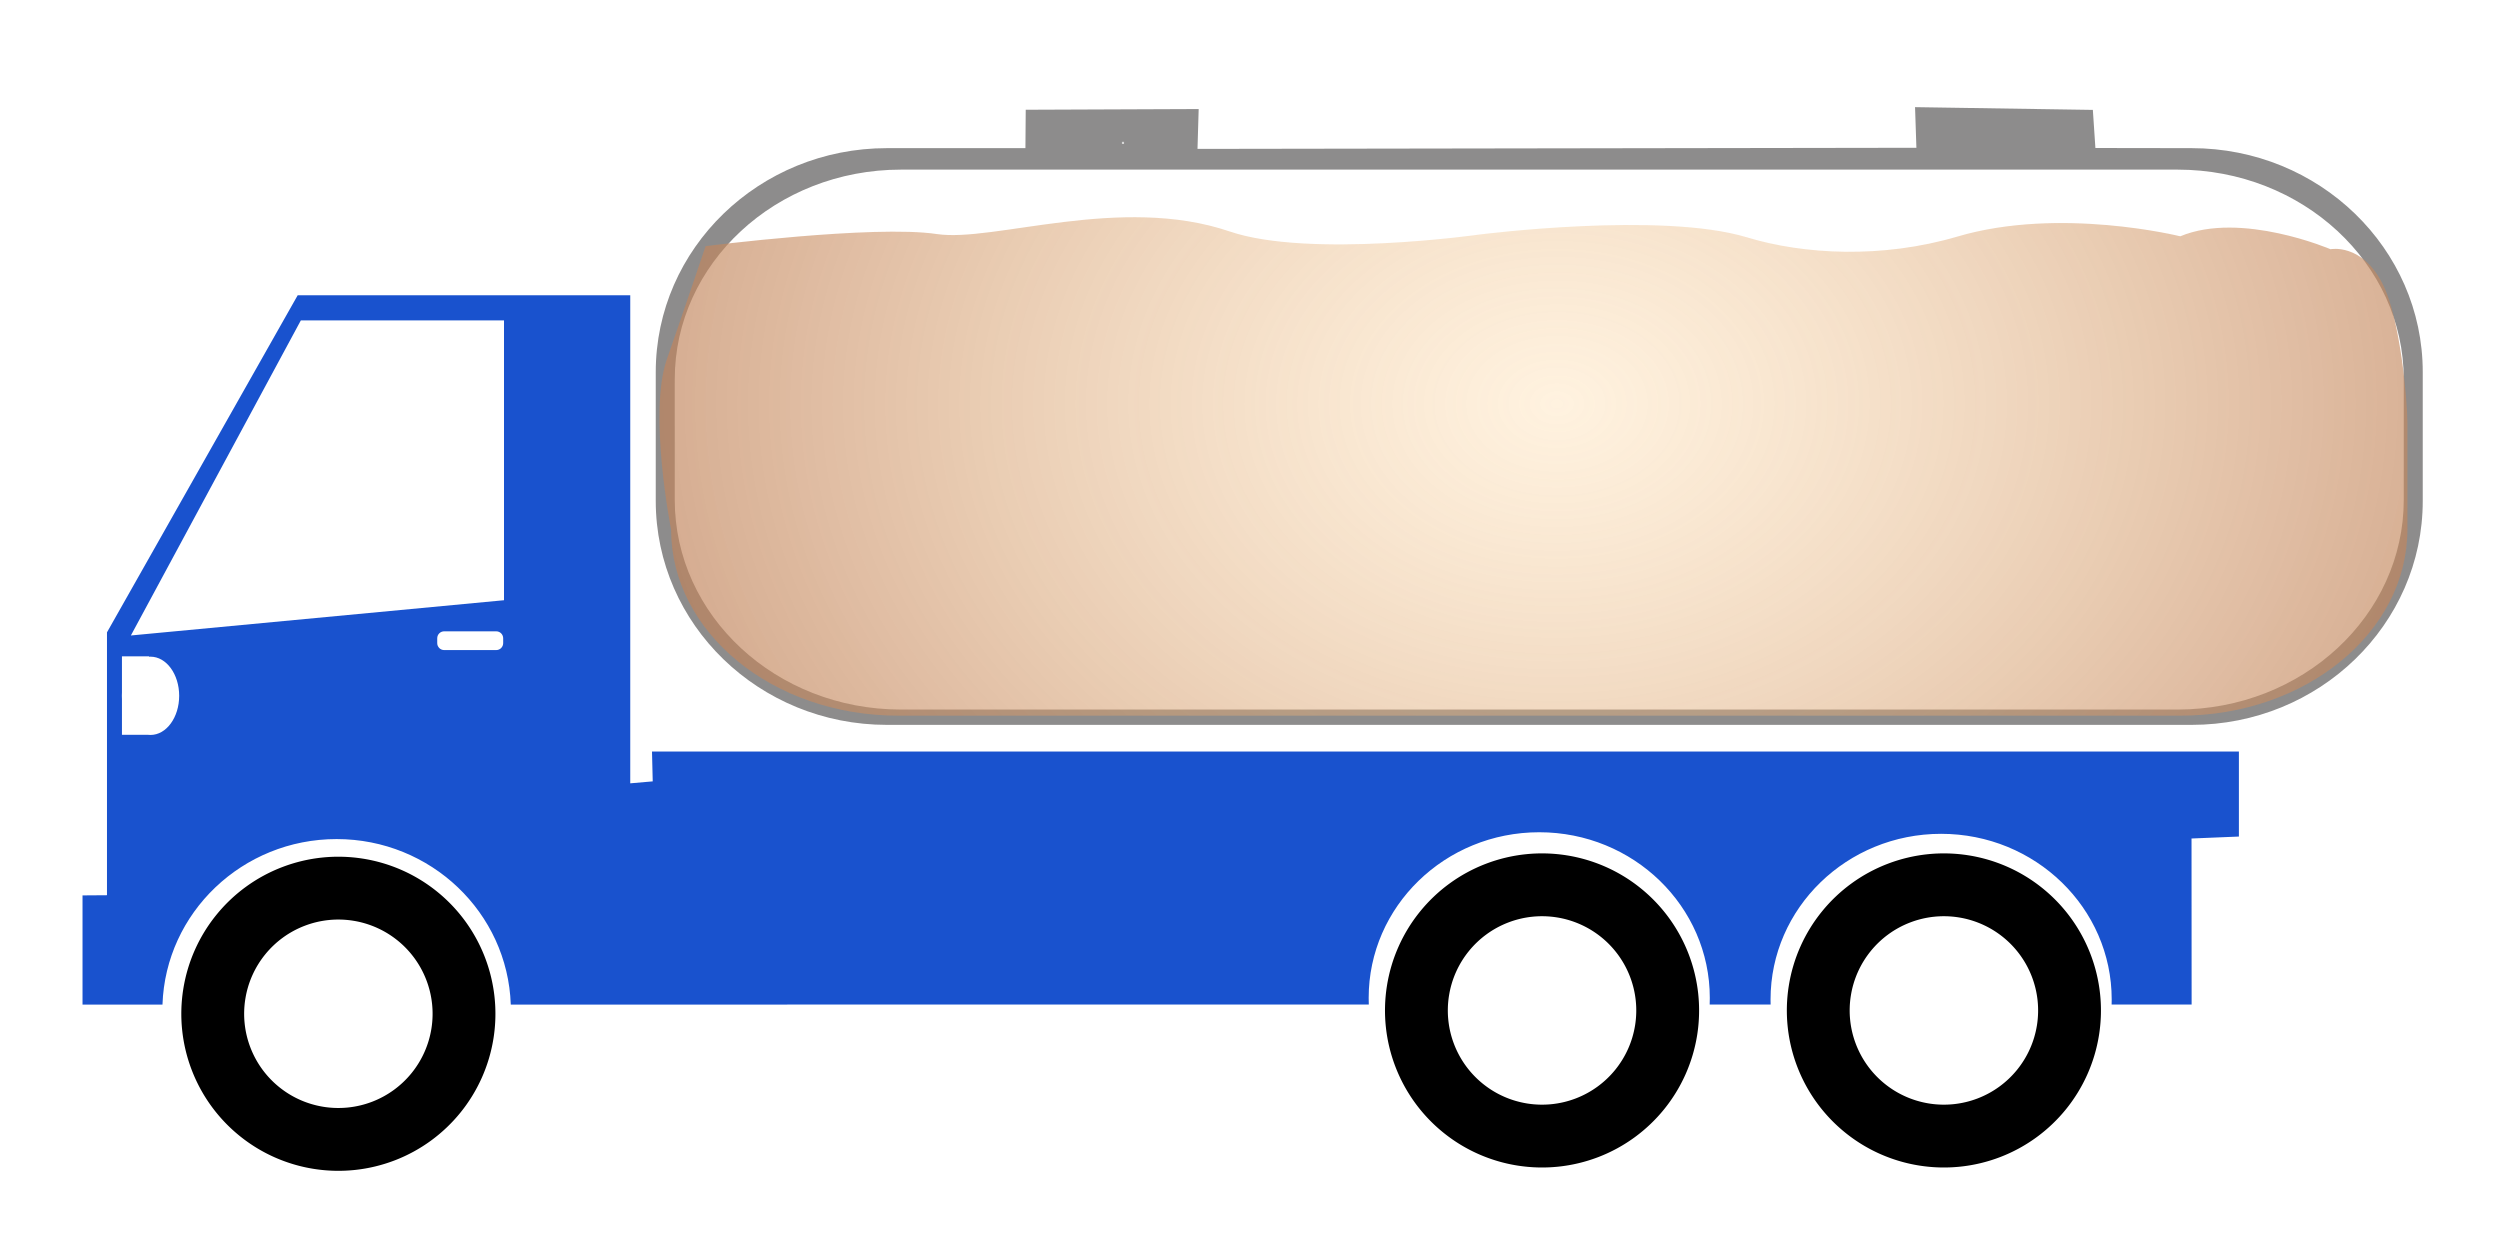 <?xml version="1.0" encoding="utf-8"?>
<svg viewBox="100 50 100 50" width="100px" height="50px" xmlns="http://www.w3.org/2000/svg" xmlns:bx="https://boxy-svg.com">
  <defs>
    <radialGradient id="gradient-1" gradientUnits="userSpaceOnUse" cx="160.389" cy="67.573" r="34.726" gradientTransform="matrix(1.173, -0.003, 0.003, 0.878, -27.883, 10.485)">
      <stop offset="0" style="stop-color: rgba(255, 216, 160, 0.37);"/>
      <stop offset="1" style="stop-color: rgba(185, 121, 82, 0.79)"/>
    </radialGradient>
  </defs>
  <g transform="matrix(1, 0, 0, 1, 1.827, -3.178)">
    <path d="M 195 298 m -6.284 0 a 6.284 6.284 0 1 0 12.568 0 a 6.284 6.284 0 1 0 -12.568 0 Z M 195 298 m -3.77 0 a 3.77 3.77 0 0 1 7.54 0 a 3.77 3.77 0 0 1 -7.54 0 Z" transform="matrix(-0.629, 0.777, -0.777, -0.629, 465.909, 129.656)" bx:shape="ring 195 298 3.77 3.77 6.284 6.284 1@34bb3746"/>
    <path d="M 110.081 64.988 L 123.383 64.988 L 123.383 84.511 L 124.282 84.433 L 124.253 83.238 L 187.729 83.238 L 187.729 86.64 L 185.834 86.718 L 185.838 93.358 L 182.638 93.358 C 182.64 93.291 182.641 93.224 182.641 93.157 C 182.641 89.498 179.586 86.531 175.818 86.531 C 172.05 86.531 168.995 89.498 168.995 93.157 C 168.995 93.224 168.996 93.292 168.998 93.359 L 166.56 93.359 C 166.563 93.271 166.565 93.183 166.565 93.094 C 166.565 89.434 163.511 86.468 159.743 86.468 C 155.975 86.468 152.92 89.434 152.92 93.094 C 152.92 93.183 152.922 93.272 152.925 93.36 L 118.604 93.361 C 118.479 89.684 115.407 86.741 111.638 86.741 C 107.869 86.741 104.797 89.684 104.672 93.361 L 101.474 93.361 L 101.474 88.994 L 102.452 88.987 L 102.452 78.472 L 110.081 64.988 Z M 103.408 78.597 L 118.333 77.187 L 118.333 65.993 L 110.207 65.993 L 103.408 78.597 Z M 115.662 78.709 L 115.662 78.903 C 115.662 79.057 115.786 79.181 115.94 79.181 L 118.022 79.181 C 118.176 79.181 118.3 79.057 118.3 78.903 L 118.3 78.709 C 118.3 78.555 118.176 78.431 118.022 78.431 L 115.94 78.431 C 115.786 78.431 115.662 78.555 115.662 78.709 Z M 103.051 80.875 C 103.049 80.92 103.047 80.965 103.047 81.01 C 103.047 81.056 103.049 81.101 103.051 81.146 L 103.051 82.571 L 104.101 82.571 C 104.131 82.575 104.162 82.576 104.194 82.576 C 104.827 82.576 105.34 81.875 105.34 81.01 C 105.34 80.145 104.827 79.445 104.194 79.445 C 104.174 79.445 104.155 79.445 104.135 79.447 L 104.135 79.431 L 103.051 79.431 L 103.051 80.875 Z" style="fill: rgb(25, 82, 206);"/>
    <path d="M 195 298 m -6.284 0 a 6.284 6.284 0 1 0 12.568 0 a 6.284 6.284 0 1 0 -12.568 0 Z M 195 298 m -3.77 0 a 3.77 3.77 0 0 1 7.54 0 a 3.77 3.77 0 0 1 -7.54 0 Z" transform="matrix(-0.629, 0.777, -0.777, -0.629, 514.056, 129.523)" bx:shape="ring 195 298 3.77 3.77 6.284 6.284 1@34bb3746"/>
    <path d="M 195 298 m -6.284 0 a 6.284 6.284 0 1 0 12.568 0 a 6.284 6.284 0 1 0 -12.568 0 Z M 195 298 m -3.77 0 a 3.77 3.77 0 0 1 7.54 0 a 3.77 3.77 0 0 1 -7.54 0 Z" transform="matrix(-0.629, 0.777, -0.777, -0.629, 530.13, 129.523)" bx:shape="ring 195 298 3.77 3.77 6.284 6.284 1@34bb3746"/>
    <path d="M 133.65 59.104 L 139.19 59.104 L 139.202 57.568 L 146.12 57.54 L 146.073 59.134 L 174.829 59.089 L 174.775 57.464 L 181.887 57.574 L 181.989 59.098 L 185.836 59.104 C 190.942 59.104 195.083 63.115 195.083 68.062 L 195.083 73.215 C 195.083 78.162 190.942 82.173 185.836 82.173 L 133.65 82.173 C 128.543 82.173 124.403 78.162 124.403 73.215 L 124.403 68.062 C 124.403 63.115 128.543 59.104 133.65 59.104 Z M 125.163 68.349 L 125.163 73.174 C 125.163 77.805 129.213 81.56 134.21 81.56 L 185.275 81.56 C 190.272 81.56 194.323 77.805 194.323 73.174 L 194.323 68.349 C 194.323 63.718 190.272 59.963 185.275 59.963 L 139.021 59.963 L 134.21 59.963 C 129.213 59.963 125.163 63.718 125.163 68.349 Z" style="fill: rgb(141, 140, 140);"/>
    <path d="M 126.397 63.024 C 126.397 63.024 133.13 62.163 135.647 62.54 C 137.911 62.88 142.998 60.95 147.362 62.437 C 150.55 63.523 157.349 62.56 157.349 62.56 C 157.349 62.56 164.617 61.63 168.053 62.672 C 170.328 63.362 173.455 63.53 176.475 62.639 C 180.567 61.431 185.383 62.63 185.383 62.63 C 187.816 61.614 191.394 63.147 191.394 63.147 C 191.394 63.147 192.654 62.888 193.489 64.556 C 194.178 65.934 194.469 69.18 194.469 70.076 L 194.469 74.359 C 194.469 78.472 190.401 81.805 185.383 81.805 L 134.103 81.805 C 129.085 81.805 125.017 78.472 125.017 74.359 C 125.017 74.359 124.093 69.707 124.847 67.55 C 125.518 65.63 126.397 63.024 126.397 63.024 Z" style="fill-rule: evenodd; fill: url(#gradient-1); fill-opacity: 0.9;"/>
  </g>
  <rect x="144.877" y="55.673" width="0.085" height="0.085" style="fill: rgb(216, 216, 216);"/>
</svg>